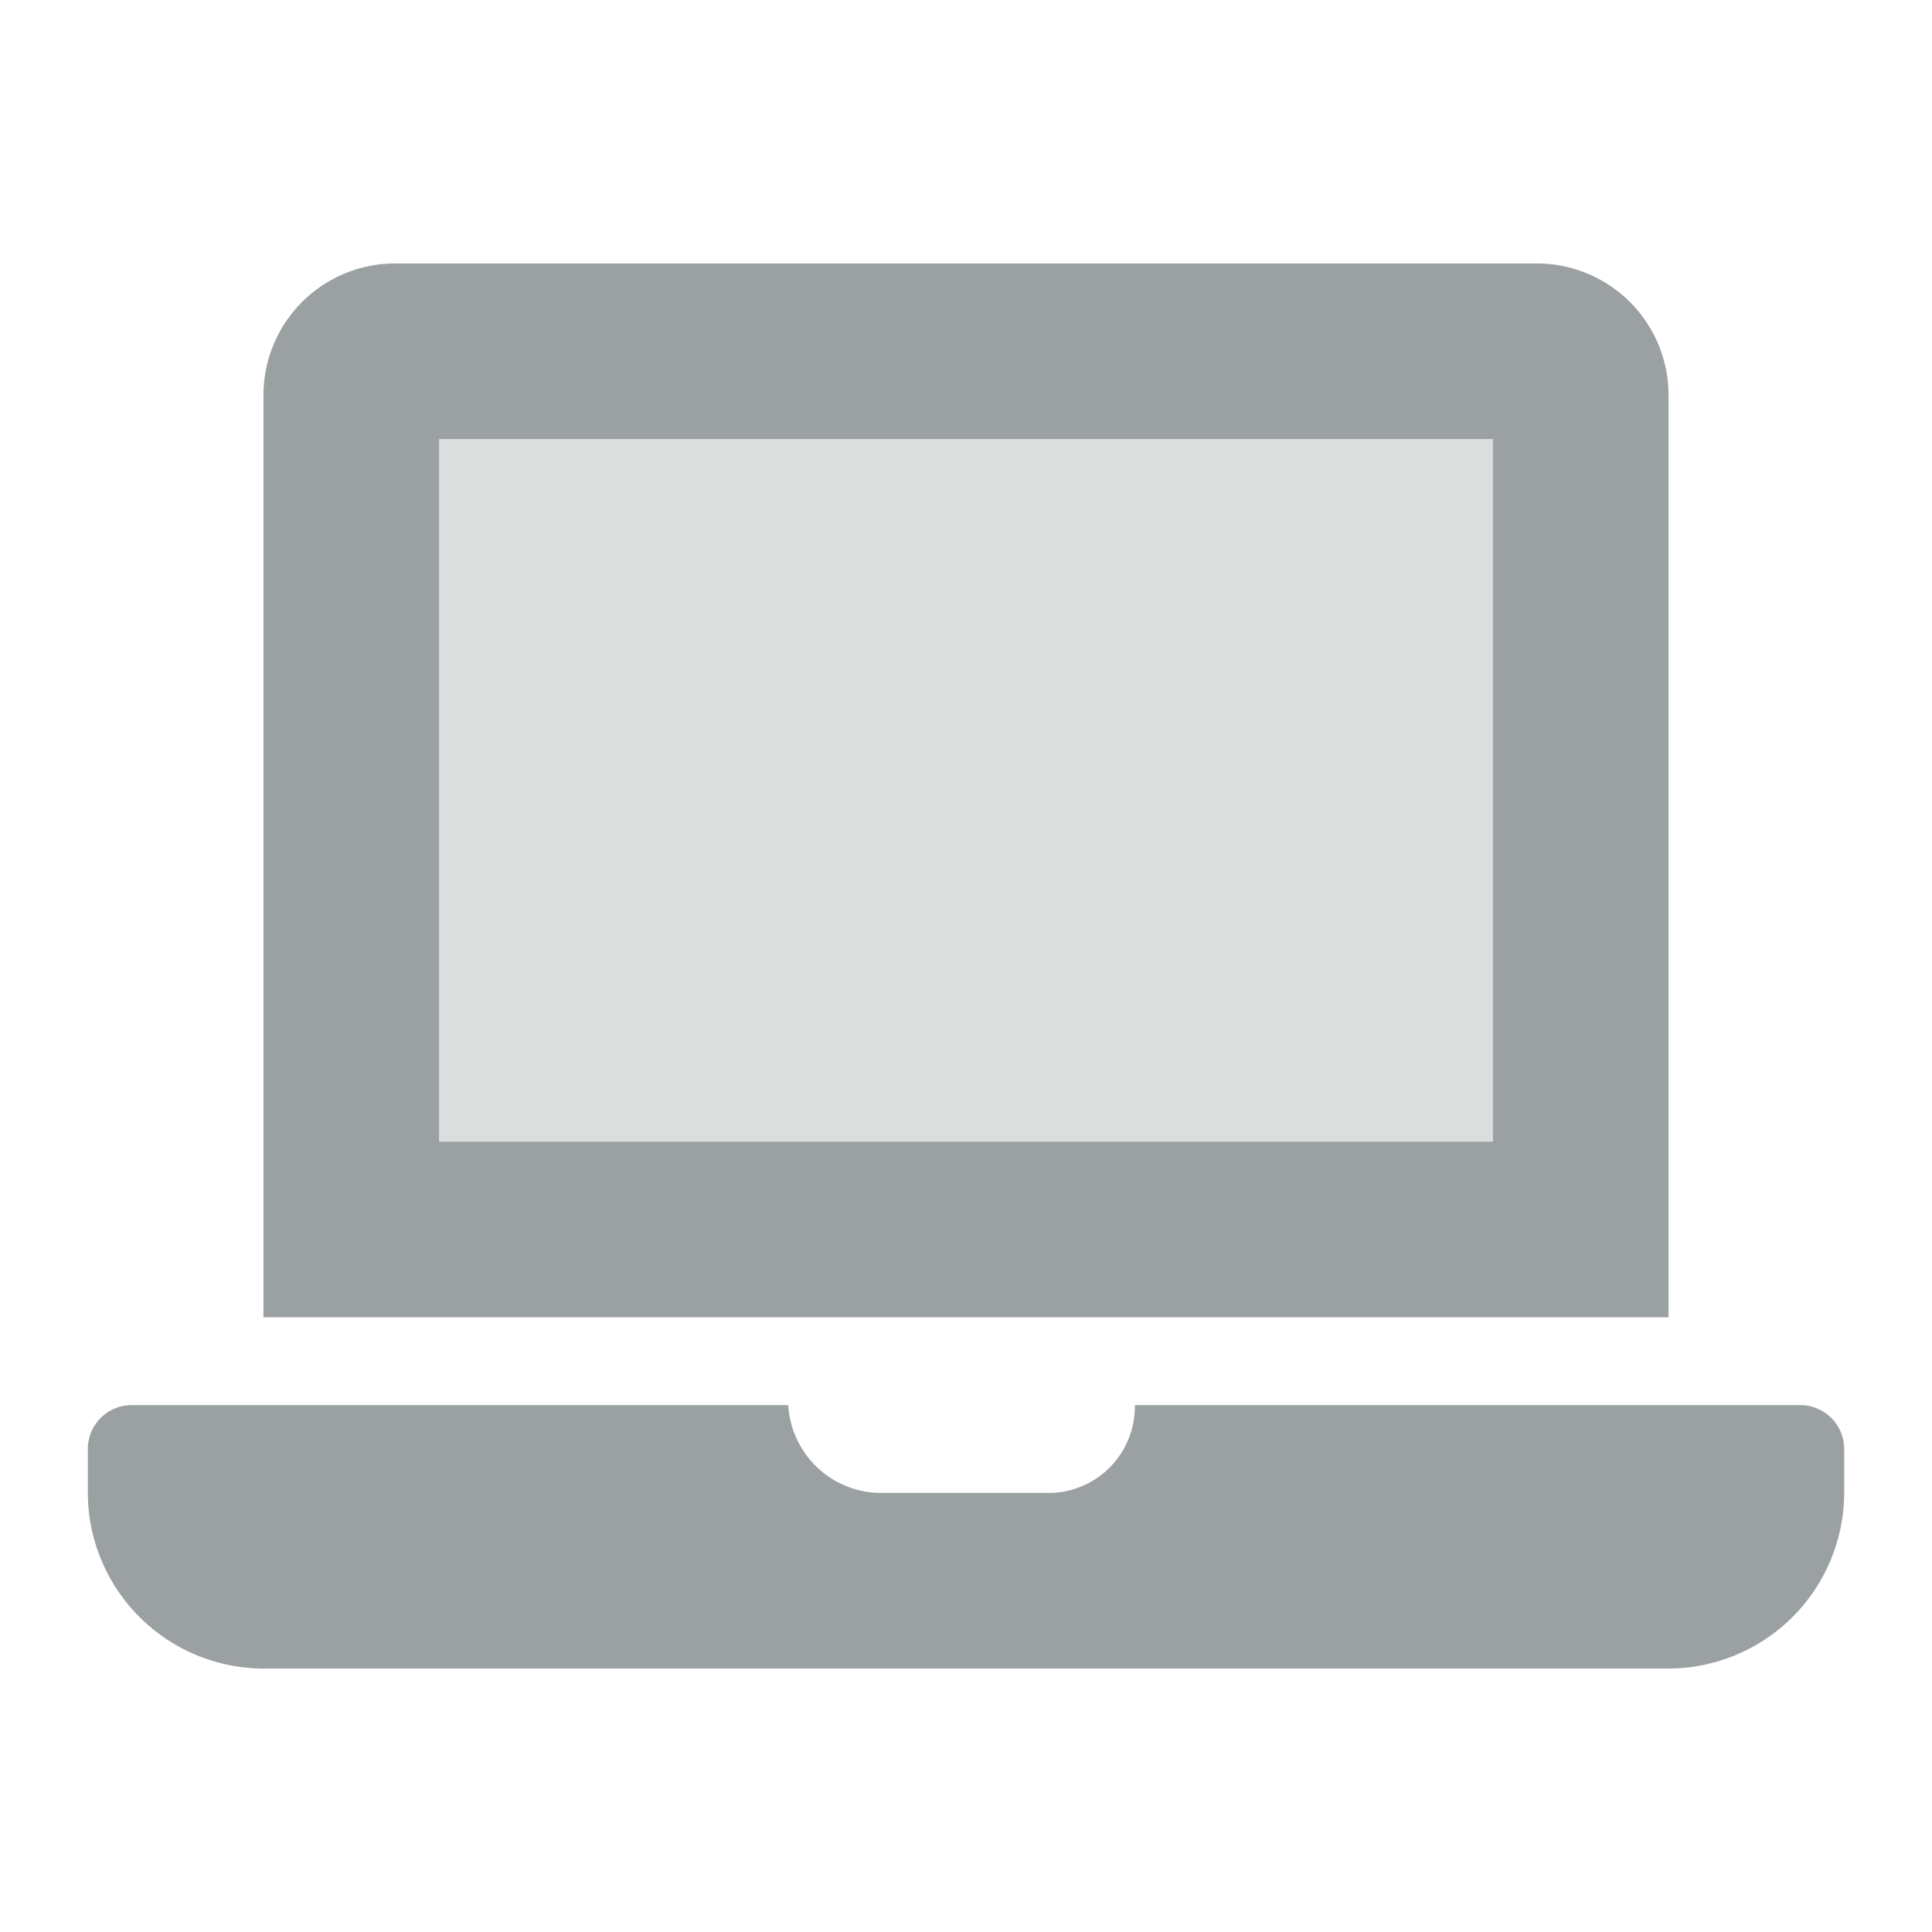 <svg xmlns="http://www.w3.org/2000/svg" width="22" height="22" viewBox="0 0 22 22">
    <g data-name="icon_menu_campaign_detail_off">
        <path data-name="패스 977" d="M78.5 0h-13A1.5 1.5 0 0 0 64 1.5V12h16V1.5A1.5 1.5 0 0 0 78.5 0zM78 10H66V2h12z" transform="translate(-61 3)" style="fill:#9ba0a2"/>
        <path data-name="패스 978" d="M16 64H4v8h12z" transform="translate(1 -59)" style="opacity:.35;fill:#9ba0a2"/>
        <path data-name="패스 981" d="M19.5 75h-7.577a.985.985 0 0 1-1.023 1H9a1.062 1.062 0 0 1-1.024-1H.5a.5.5 0 0 0-.5.5v.5a2.006 2.006 0 0 0 2 2h16a2.006 2.006 0 0 0 2-2v-.5a.5.5 0 0 0-.5-.5z" transform="translate(1 -59)" style="fill:#9ba0a2"/>
    </g>
</svg>
